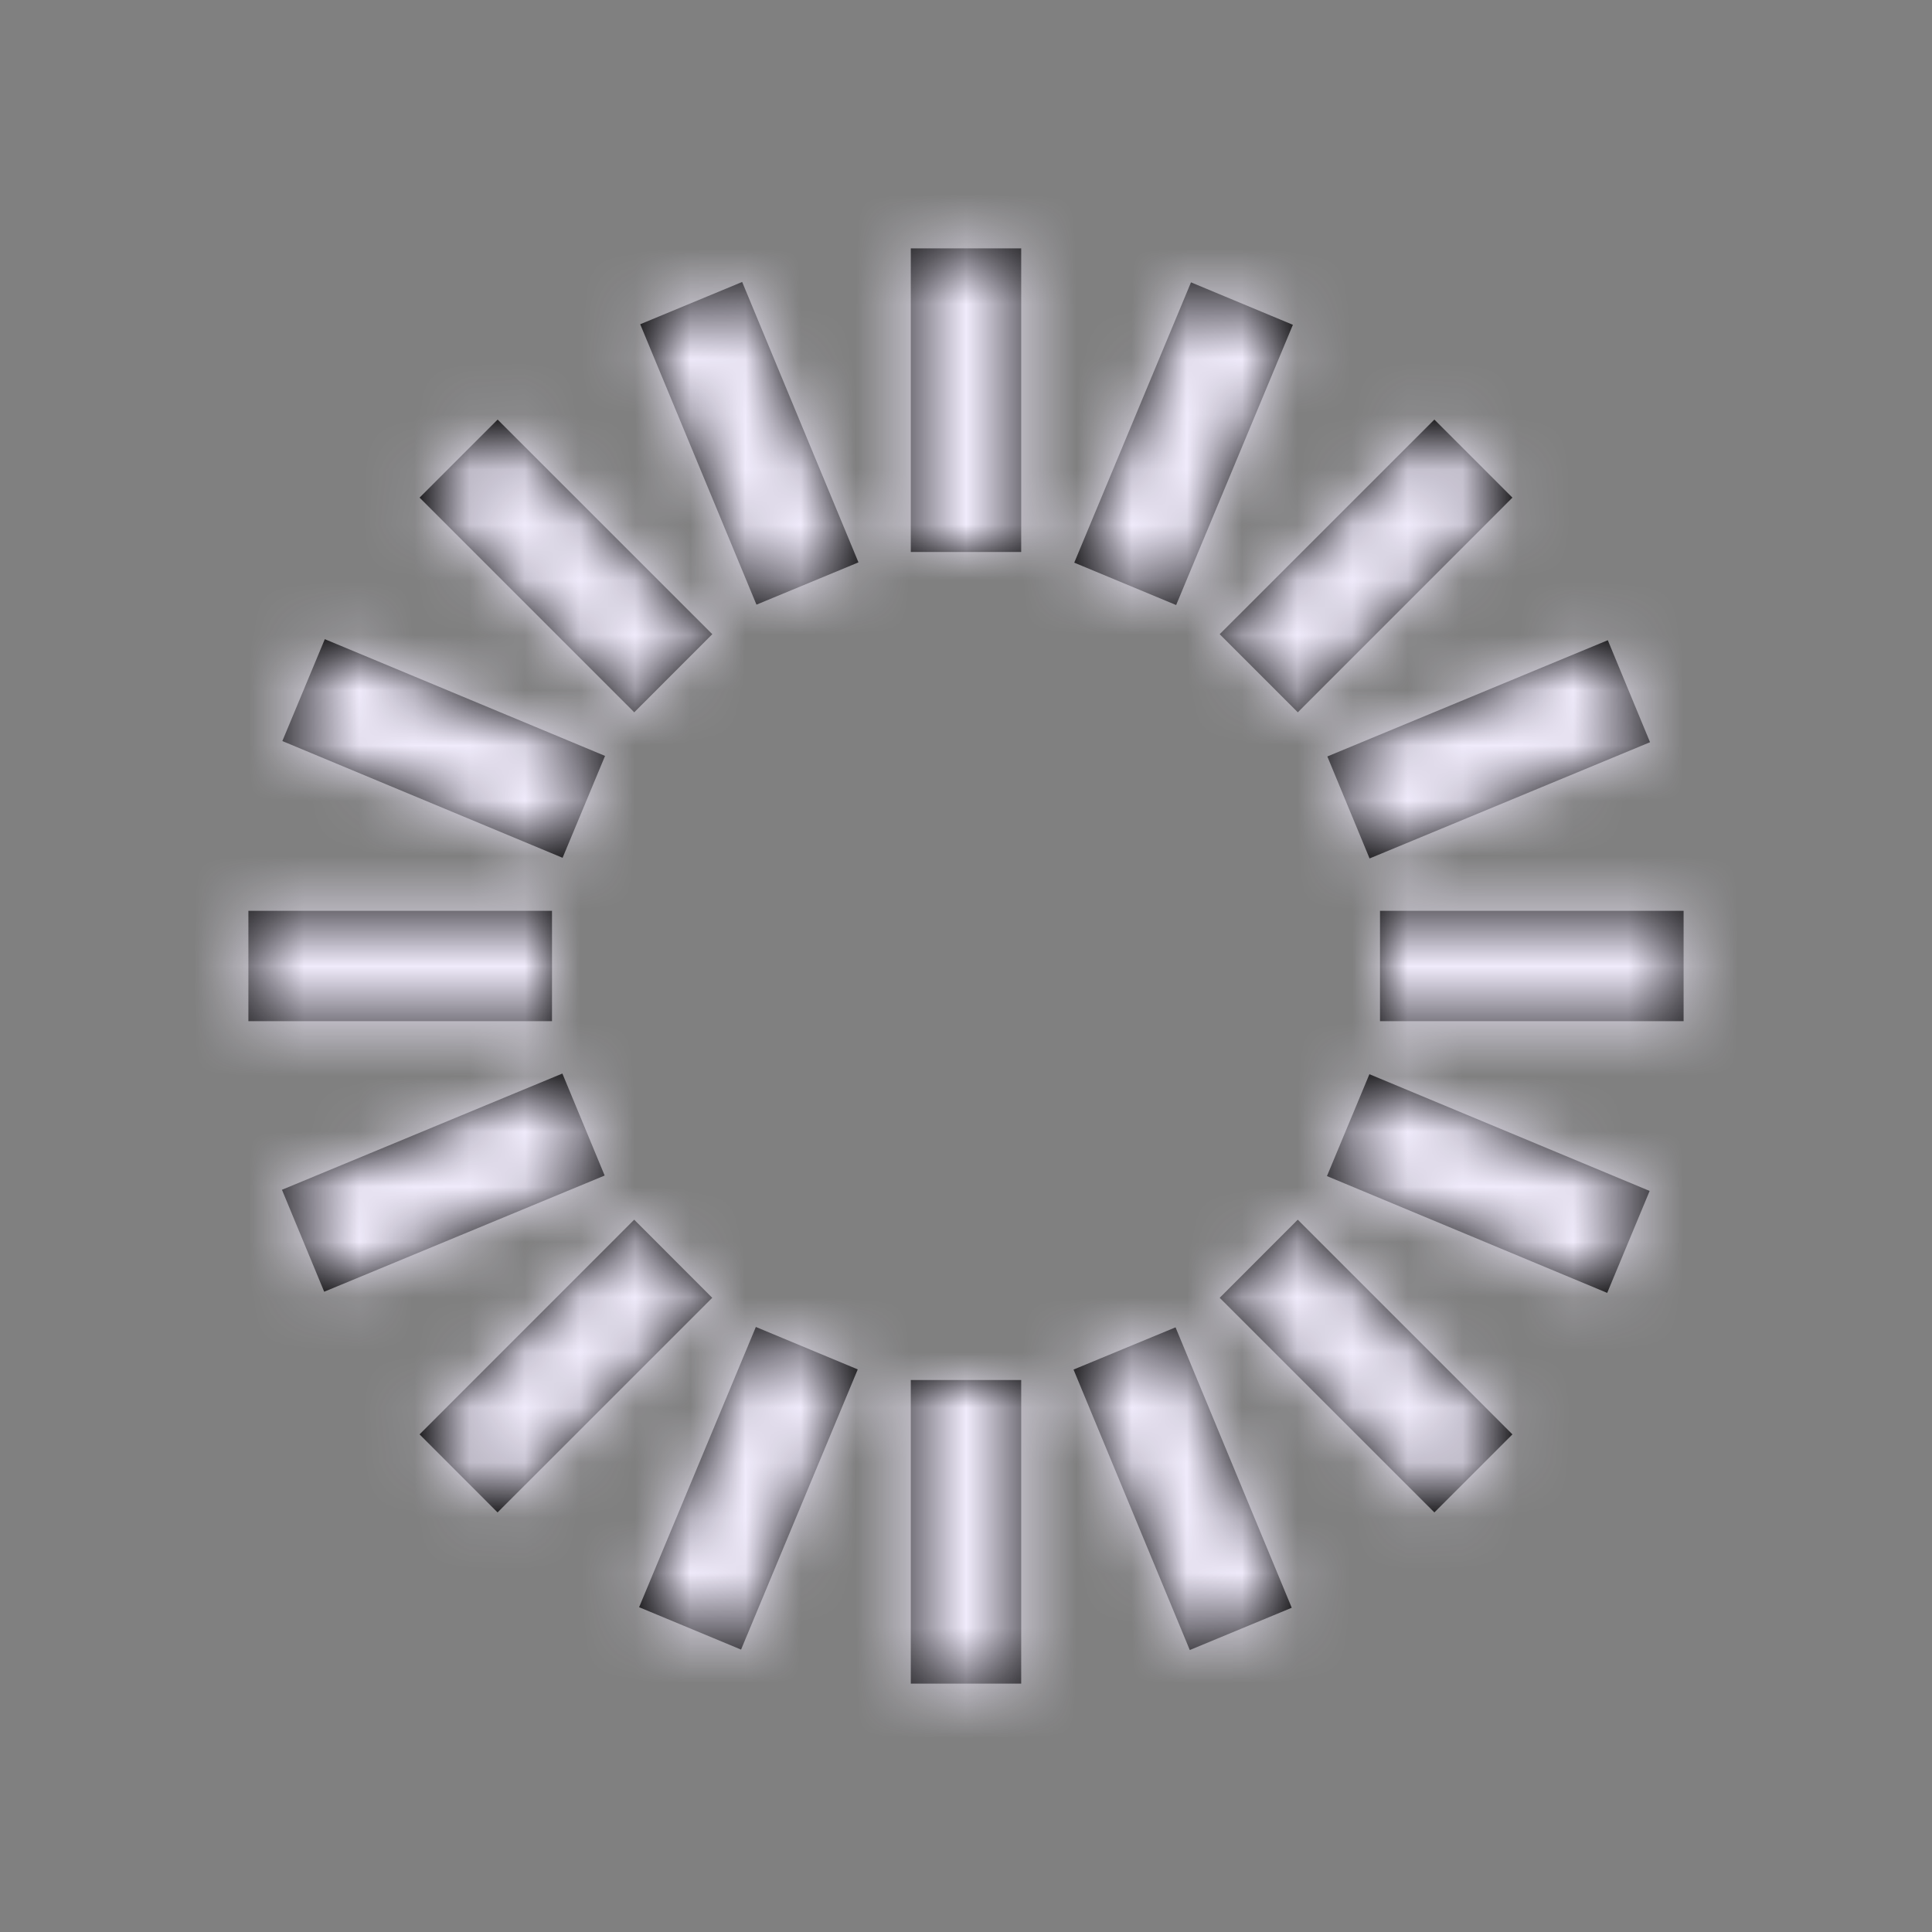 <?xml version="1.0" encoding="UTF-8"?>
<svg width="35px" height="35px" viewBox="0 0 35 35" version="1.1" xmlns="http://www.w3.org/2000/svg" xmlns:xlink="http://www.w3.org/1999/xlink">
    <rect x="0" y="0" width="35" height="35" fill="#808080" stroke="none"/>
    <!-- Generator: Sketch 49.1 (51147) - http://www.bohemiancoding.com/sketch -->
    <title>Glyphs/Quick Actions/Record Slo-mo</title>
    <desc>Created with Sketch.</desc>
    <defs>
        <path d="M16.5,4.5 L18.5,4.5 L18.5,10 L16.5,10 L16.5,4.5 L16.5,4.5 Z M16.5,30.5 L18.5,30.5 L18.5,25 L16.5,25 L16.5,30.5 L16.5,30.5 Z M10,16.5 L4.5,16.5 L4.5,18.5 L10,18.5 L10,16.5 L10,16.5 Z M25,16.5 L25,18.5 L30.5,18.5 L30.5,16.5 L25,16.5 L25,16.5 Z M12.904,11.489 L9.015,7.601 L7.601,9.015 L11.49,12.904 L12.904,11.489 L12.904,11.489 Z M22.096,23.511 L25.985,27.399 L27.399,25.985 L23.51,22.096 L22.096,23.511 L22.096,23.511 Z M11.489,22.096 L7.601,25.985 L9.014,27.399 L12.903,23.511 L11.489,22.096 L11.489,22.096 Z M23.511,12.904 L27.399,9.015 L25.985,7.601 L22.096,11.489 L23.511,12.904 L23.511,12.904 Z M10.961,13.694 L5.884,11.579 L5.115,13.425 L10.192,15.54 L10.961,13.694 L10.961,13.694 Z M24.039,21.306 L29.116,23.422 L29.885,21.575 L24.808,19.46 L24.039,21.306 L24.039,21.306 Z M11.578,29.116 L13.425,29.884 L15.539,24.808 L13.693,24.039 L11.578,29.116 L11.578,29.116 Z M23.422,5.884 L21.576,5.115 L19.461,10.193 L21.307,10.961 L23.422,5.884 L23.422,5.884 Z M11.598,5.874 L13.704,10.954 L15.552,10.188 L13.445,5.108 L11.598,5.874 L11.598,5.874 Z M19.448,24.811 L21.554,29.892 L23.401,29.126 L21.296,24.046 L19.448,24.811 L19.448,24.811 Z M10.188,19.448 L5.108,21.554 L5.873,23.401 L10.954,21.296 L10.188,19.448 L10.188,19.448 Z M24.811,15.552 L29.892,13.446 L29.127,11.598 L24.046,13.704 L24.811,15.552 L24.811,15.552 Z" id="path-1"></path>
    </defs>
    <g id="Glyphs/Quick-Actions/Record-Slo-mo" stroke="none" stroke-width="1" fill="none" fill-rule="evenodd">
        <mask id="mask-2" fill="white">
            <use xlink:href="#path-1"></use>
        </mask>
        <use id="Record-Slo-mo-Icon" fill="#000000" xlink:href="#path-1"></use>
        <g id="_Resources/Colors/Tint-1" mask="url(#mask-2)" fill="#F0EBFB">
            <rect id="Swatch" x="0" y="0" width="35" height="35"></rect>
        </g>
    </g>
</svg>